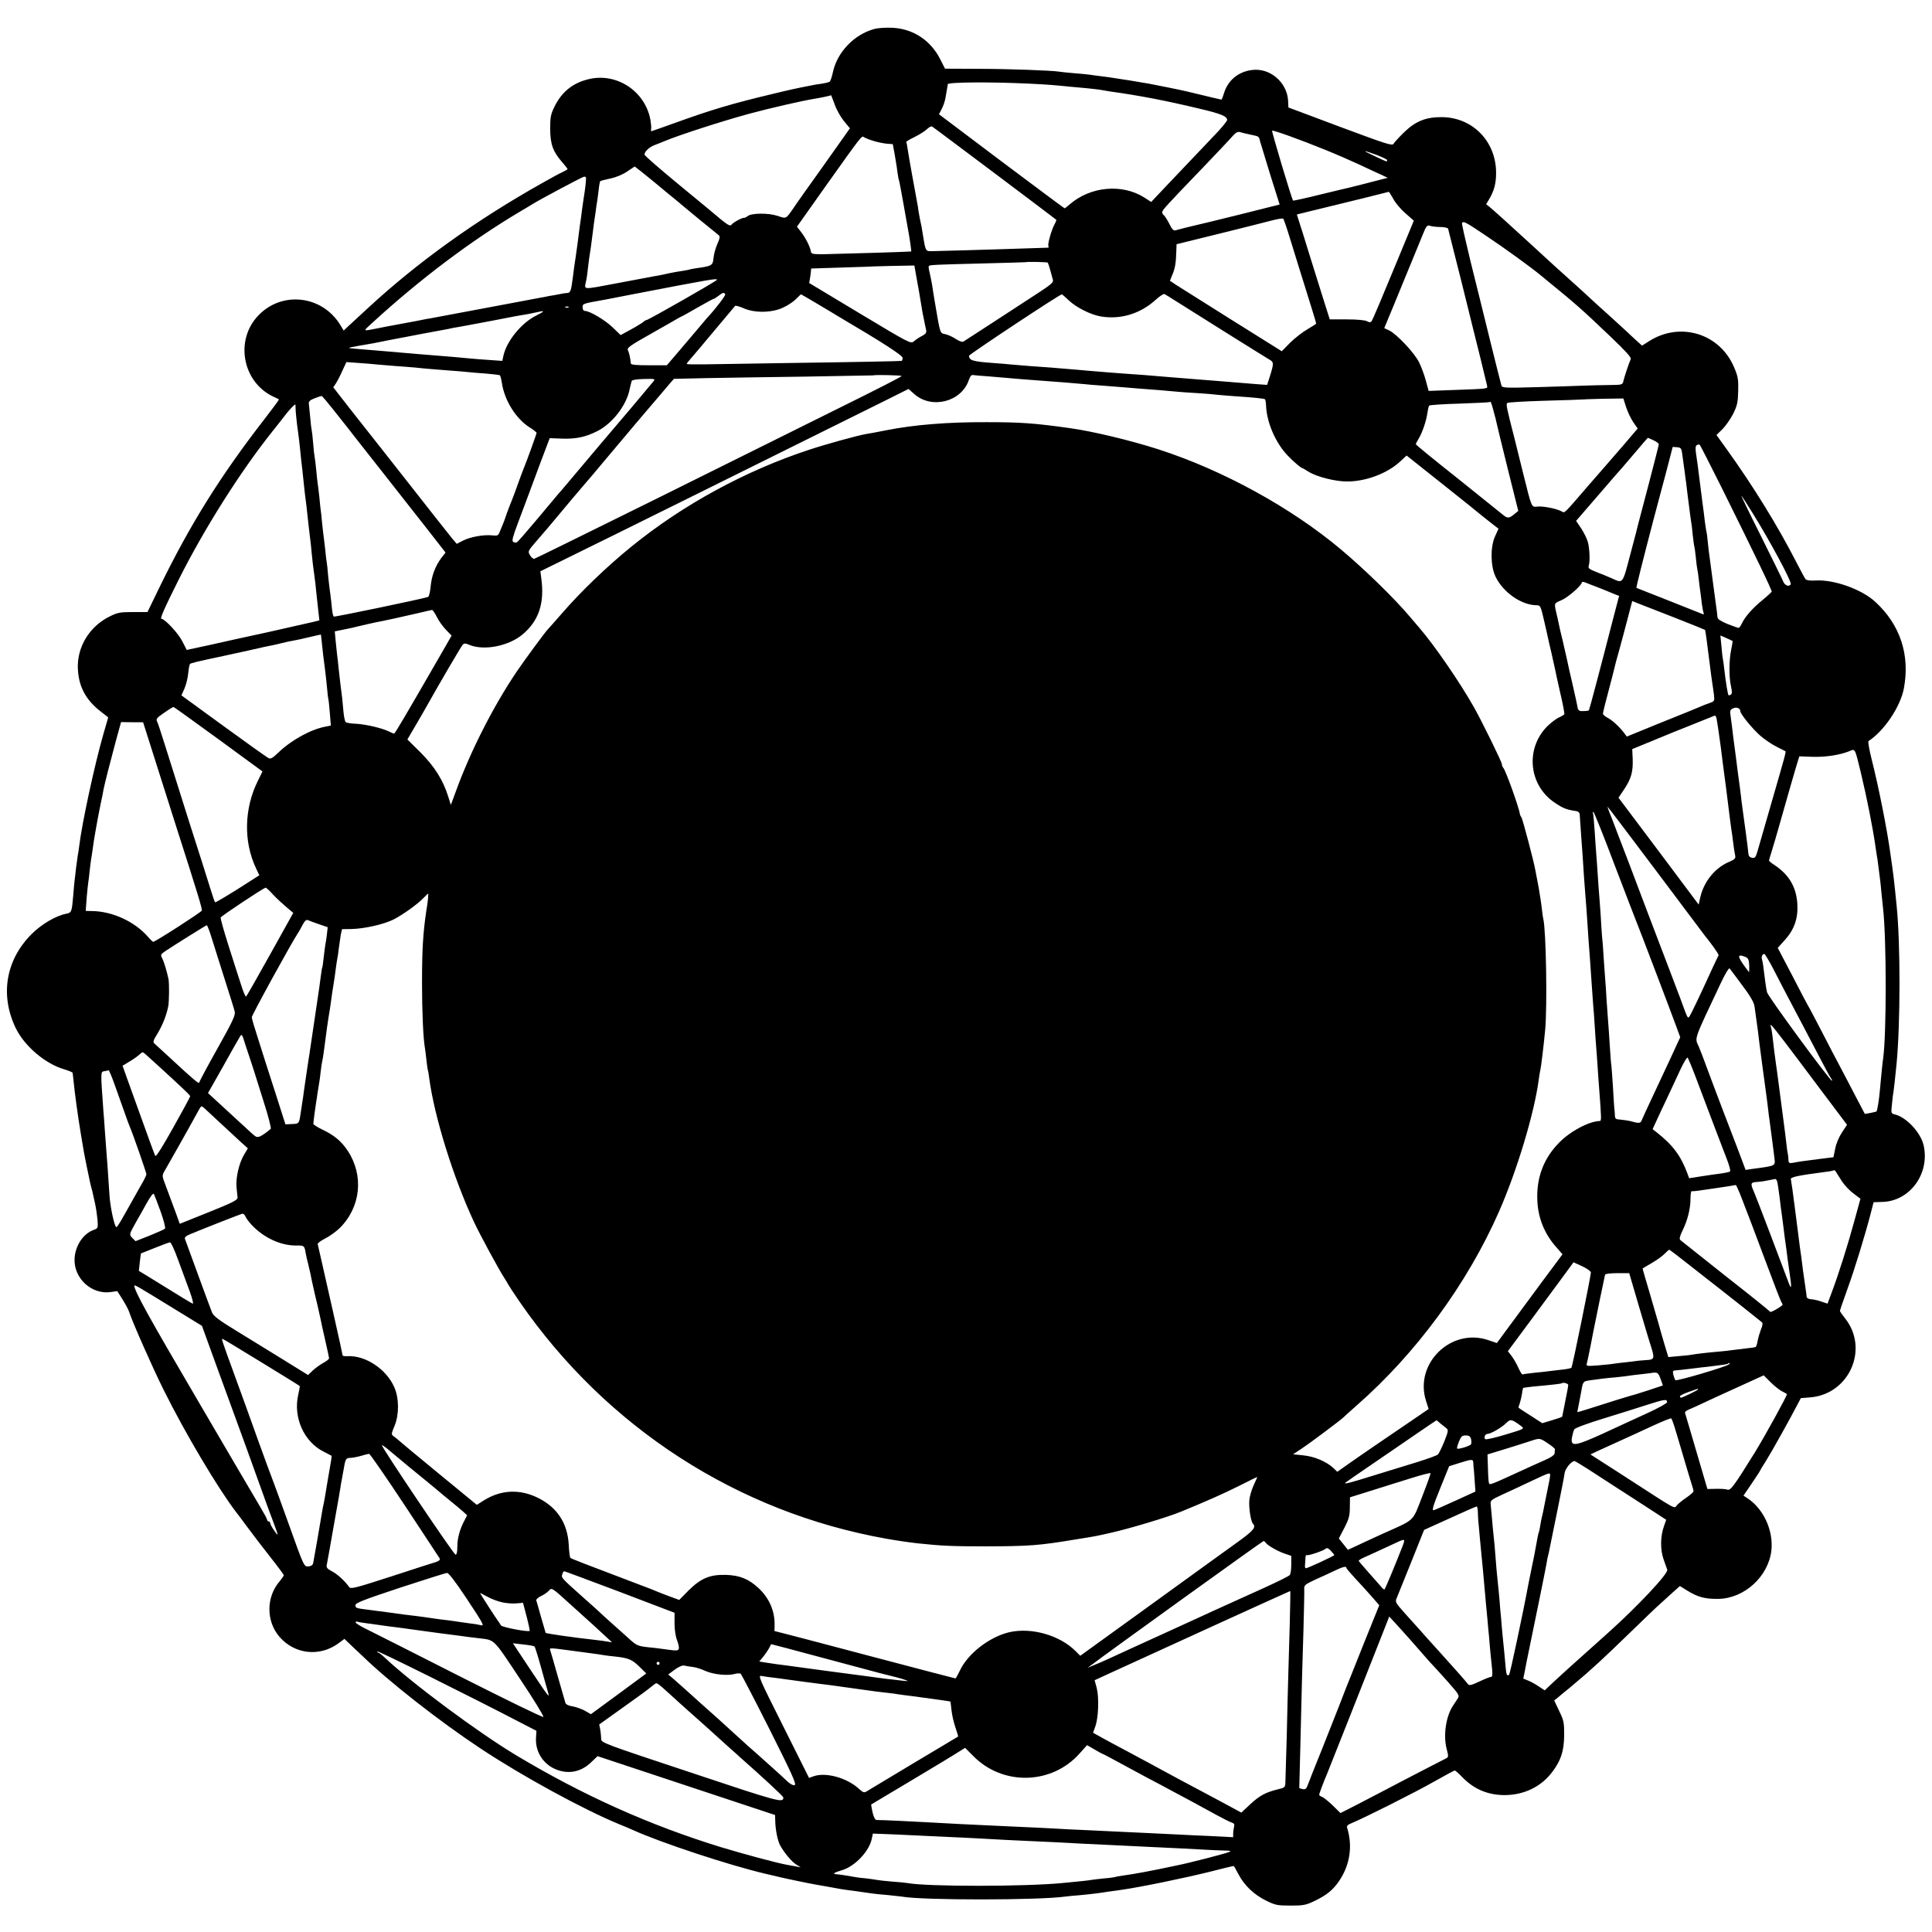 <?xml version="1.0" standalone="no"?>
<!DOCTYPE svg PUBLIC "-//W3C//DTD SVG 20010904//EN"
 "http://www.w3.org/TR/2001/REC-SVG-20010904/DTD/svg10.dtd">
<svg version="1.0" xmlns="http://www.w3.org/2000/svg"
 width="1280pt" height="1280pt" viewBox="0 0 1280 1280"
 preserveAspectRatio="xMidYMid meet">
<g transform="translate(0,1280) scale(0.1,-0.1)"
fill="#000000" stroke="none">
<path d="M5789 12607 c-131 -37 -241 -152 -270 -282 -7 -33 -17 -63 -22 -66
-5 -4 -30 -10 -56 -14 -25 -3 -53 -8 -61 -10 -109 -21 -153 -31 -260 -57 -265
-63 -406 -105 -636 -188 -92 -33 -168 -60 -170 -60 -1 0 -1 8 0 17 2 9 -1 36
-5 60 -36 192 -228 316 -415 267 -103 -26 -175 -86 -222 -184 -23 -47 -27 -67
-27 -145 1 -101 18 -149 80 -220 19 -22 35 -42 35 -45 0 -3 -14 -11 -31 -19
-17 -7 -79 -41 -137 -74 -435 -244 -824 -523 -1151 -825 -52 -48 -110 -102
-129 -119 l-35 -33 -20 33 c-120 202 -393 233 -550 62 -150 -162 -100 -432 98
-530 22 -10 42 -20 43 -21 2 -2 -41 -60 -96 -131 -291 -375 -490 -694 -690
-1103 l-85 -175 -96 0 c-85 0 -102 -3 -154 -29 -135 -66 -219 -205 -211 -350
6 -114 51 -200 145 -275 l56 -44 -33 -114 c-57 -199 -141 -586 -159 -737 -3
-23 -7 -52 -10 -65 -2 -13 -7 -49 -11 -80 -3 -31 -8 -69 -10 -86 -2 -16 -6
-61 -9 -100 -9 -107 -11 -112 -47 -119 -70 -14 -163 -69 -229 -135 -170 -170
-210 -402 -106 -620 58 -121 196 -239 324 -276 29 -9 54 -19 54 -23 1 -4 3
-23 5 -42 10 -100 30 -245 50 -365 21 -128 22 -132 39 -215 25 -121 26 -124
31 -142 3 -9 7 -25 9 -35 2 -10 9 -40 15 -68 6 -27 13 -75 16 -106 4 -55 3
-57 -24 -67 -70 -24 -124 -105 -128 -191 -6 -131 114 -240 241 -221 l42 6 35
-55 c19 -31 39 -68 43 -81 21 -66 156 -372 231 -522 139 -280 355 -644 476
-803 5 -5 38 -50 75 -100 36 -49 106 -140 154 -201 49 -62 89 -116 89 -120 0
-5 -12 -22 -26 -39 -92 -105 -92 -267 -1 -371 100 -114 264 -132 387 -43 l42
31 51 -49 c28 -26 58 -55 67 -63 177 -172 510 -433 785 -615 276 -183 678
-402 915 -500 36 -14 79 -33 97 -41 181 -82 637 -233 878 -289 39 -9 77 -18
85 -20 40 -10 209 -45 240 -50 19 -3 58 -10 85 -15 74 -14 101 -19 190 -30 44
-6 91 -13 105 -15 14 -2 59 -7 100 -10 41 -4 83 -9 92 -10 131 -26 921 -25
1088 0 14 2 57 6 95 9 67 6 139 15 179 22 11 2 56 8 100 14 120 17 408 76 585
120 85 22 156 39 156 37 1 -1 15 -26 31 -56 39 -74 103 -134 182 -173 61 -30
74 -33 162 -33 86 0 101 3 160 31 77 37 120 71 160 129 74 107 93 234 55 356
-4 11 4 20 27 29 77 31 432 209 550 277 71 40 132 73 136 73 4 0 25 -18 47
-41 78 -82 171 -122 285 -122 127 1 240 55 313 152 59 77 79 140 80 246 0 82
-2 96 -33 159 l-33 70 25 20 c13 12 47 39 74 61 44 37 122 103 134 115 3 3 30
27 60 54 30 27 125 117 210 200 85 83 175 169 200 191 25 23 64 58 87 79 l43
38 48 -30 c72 -44 117 -56 207 -55 172 3 331 148 351 321 14 132 -52 276 -159
346 l-26 17 55 81 c30 44 54 81 54 83 0 2 18 32 40 66 41 66 158 276 204 365
l27 51 62 5 c260 21 392 323 230 525 -18 23 -33 44 -33 48 0 4 22 68 49 143
49 134 120 367 156 507 l18 70 60 2 c181 6 313 187 272 373 -18 84 -113 187
-189 206 -28 7 -28 7 -21 71 3 35 8 72 10 81 3 17 11 92 20 182 26 268 26 802
1 1045 -2 17 -6 62 -10 100 -7 69 -14 127 -21 175 -2 14 -7 45 -10 70 -22 162
-78 445 -125 630 -16 63 -25 117 -21 120 105 68 213 230 235 351 41 221 -25
420 -189 571 -90 84 -276 150 -398 142 -35 -2 -58 1 -65 9 -5 6 -31 55 -58
107 -124 243 -290 512 -470 762 l-62 86 40 39 c21 21 53 67 71 102 27 55 31
76 33 150 2 76 -1 96 -27 157 -94 224 -356 305 -563 174 l-47 -30 -41 37 c-23
21 -51 47 -62 58 -12 11 -69 63 -126 115 -58 52 -112 101 -121 110 -8 8 -50
46 -92 84 -111 99 -151 136 -287 261 -141 130 -258 235 -280 253 l-24 19 21
35 c32 54 45 103 45 171 1 208 -153 368 -357 371 -107 1 -175 -26 -251 -99
-34 -33 -66 -68 -71 -77 -8 -16 -44 -4 -353 111 l-344 129 -2 45 c-7 123 -122
220 -241 203 -91 -12 -158 -69 -184 -154 -7 -23 -14 -42 -17 -42 -3 0 -70 16
-232 55 -22 6 -221 46 -250 51 -14 2 -41 7 -60 10 -19 3 -48 8 -65 11 -16 2
-55 8 -85 13 -30 5 -77 12 -105 15 -27 3 -61 8 -75 10 -14 2 -61 7 -104 10
-44 4 -88 8 -97 10 -42 8 -341 19 -541 19 l-217 1 -31 61 c-63 126 -179 203
-317 210 -46 2 -97 -1 -124 -9z m1026 -361 c126 -6 174 -10 280 -21 28 -2 77
-7 110 -10 33 -3 71 -8 85 -10 14 -3 43 -7 65 -11 194 -27 367 -60 600 -116
136 -32 175 -49 175 -73 0 -8 -42 -59 -94 -112 -131 -138 -193 -203 -308 -324
l-101 -107 -45 29 c-148 94 -359 74 -496 -46 -16 -14 -31 -25 -33 -25 -2 0
-190 140 -418 311 l-414 312 19 37 c11 21 22 55 25 77 4 21 8 47 10 58 2 11 4
23 4 27 2 14 283 16 536 4z m-1285 -138 c12 -35 40 -84 62 -111 l39 -47 -172
-243 c-95 -133 -187 -262 -203 -287 -50 -72 -46 -70 -105 -50 -61 20 -173 19
-198 -2 -9 -7 -19 -12 -22 -11 -10 3 -70 -28 -82 -43 -10 -12 -17 -10 -48 13
-20 15 -41 32 -47 38 -6 5 -117 98 -248 205 -130 107 -236 199 -236 206 0 20
33 51 70 64 19 7 49 19 65 26 97 40 368 128 550 178 143 39 362 89 443 102 33
5 105 20 108 23 1 1 11 -27 24 -61z m1060 -456 c223 -168 407 -306 408 -308 2
-1 -3 -15 -12 -31 -20 -37 -47 -133 -40 -144 3 -5 2 -9 -3 -10 -14 -1 -583
-19 -768 -23 -43 -1 -43 0 -60 104 -6 42 -12 74 -21 113 -3 16 -7 38 -9 50 -1
12 -5 38 -9 57 -3 19 -18 98 -32 175 -14 77 -28 158 -31 180 -3 22 -7 42 -9
44 -2 3 22 17 53 32 32 16 69 39 83 52 14 14 30 22 35 19 6 -3 192 -143 415
-310z m2191 155 c74 -30 175 -74 224 -97 50 -23 112 -53 140 -65 l49 -23 -39
-10 c-72 -19 -210 -54 -220 -56 -5 -1 -90 -21 -188 -45 -97 -24 -179 -42 -180
-40 -9 10 -143 459 -139 463 5 6 186 -59 353 -127z m-496 101 c60 -13 55 -9
65 -50 5 -18 36 -118 68 -223 l60 -190 -271 -68 c-150 -37 -281 -69 -292 -71
-20 -4 -95 -23 -127 -32 -13 -4 -24 8 -42 45 -14 27 -30 52 -36 56 -5 3 -10
12 -10 19 0 14 20 36 270 296 91 95 179 188 195 207 22 25 35 32 50 28 11 -4
43 -11 70 -17z m-2500 -41 c28 -9 68 -17 90 -19 l40 -3 12 -65 c6 -36 15 -87
18 -115 4 -27 8 -53 10 -56 2 -3 15 -70 29 -150 14 -79 28 -155 30 -169 12
-60 25 -154 23 -156 -2 -2 -430 -15 -572 -18 -82 -1 -90 1 -93 19 -6 33 -34
88 -64 127 l-28 36 201 284 c231 324 228 321 243 309 6 -4 34 -16 61 -24z
m3334 -93 c39 -15 71 -30 71 -35 0 -13 1 -13 -81 26 -89 41 -85 44 10 9z
m-4768 -194 c36 -30 85 -71 109 -90 24 -19 48 -40 54 -45 13 -12 224 -185 245
-201 13 -10 12 -18 -7 -62 -12 -27 -23 -69 -25 -93 -4 -47 -12 -52 -107 -65
-25 -3 -47 -8 -50 -9 -3 -2 -26 -6 -50 -10 -25 -3 -65 -11 -90 -16 -25 -6 -67
-15 -95 -19 -59 -11 -64 -12 -266 -50 -206 -39 -199 -40 -188 9 5 21 11 60 13
85 3 26 8 61 10 79 8 48 16 106 22 157 3 25 7 56 9 70 2 14 7 48 11 75 3 28 8
58 10 69 2 10 6 44 10 75 3 31 8 58 11 61 2 2 32 10 65 17 37 7 82 26 112 46
l51 34 40 -31 c22 -17 69 -56 106 -86z m-469 45 c2 -3 -1 -44 -8 -93 -8 -48
-15 -103 -18 -122 -2 -19 -9 -72 -16 -117 -6 -46 -12 -95 -14 -110 -6 -46 -18
-126 -22 -153 -2 -14 -6 -45 -9 -70 -11 -86 -16 -100 -36 -101 -10 -1 -22 -2
-26 -3 -5 -1 -30 -6 -58 -11 -27 -4 -54 -9 -60 -11 -5 -1 -73 -13 -150 -28
-77 -14 -151 -28 -165 -31 -14 -3 -50 -9 -80 -15 -30 -6 -66 -12 -80 -15 -14
-3 -50 -9 -80 -15 -30 -6 -66 -12 -80 -15 -14 -3 -50 -9 -80 -15 -30 -6 -65
-12 -78 -14 -12 -3 -85 -17 -162 -31 -77 -14 -150 -28 -162 -31 -99 -19 -97
-23 -26 42 310 284 650 540 968 729 36 21 76 45 90 54 54 33 331 181 341 181
3 0 8 -2 11 -5z m5348 -141 c13 -26 49 -69 80 -96 l57 -50 -135 -326 c-74
-180 -139 -333 -144 -339 -8 -10 -15 -10 -32 -1 -12 7 -66 12 -134 12 l-112 0
-49 155 c-27 86 -68 217 -91 291 -22 74 -50 161 -60 192 l-18 57 81 20 c325
79 466 114 492 121 17 4 32 8 35 9 3 1 16 -20 30 -45z m-685 -259 c20 -66 50
-160 65 -210 72 -230 110 -353 110 -358 0 -3 -26 -20 -57 -38 -32 -18 -83 -58
-115 -89 l-56 -57 -334 209 c-183 115 -350 220 -370 233 l-37 25 15 37 c19 44
25 80 27 151 l2 54 280 69 c154 38 312 78 350 88 39 10 73 16 77 12 3 -3 23
-60 43 -126z m1302 12 c120 -80 294 -206 358 -259 246 -201 264 -217 468 -411
98 -94 136 -135 131 -146 -15 -35 -42 -118 -48 -143 -6 -28 -6 -28 -99 -29
-50 -1 -126 -2 -167 -4 -41 -2 -179 -6 -307 -10 -218 -6 -231 -5 -236 12 -7
22 -136 544 -142 570 -2 10 -31 126 -64 258 -32 132 -57 243 -55 247 9 15 23
8 161 -85z m-305 59 c26 0 49 -5 52 -11 2 -7 43 -169 91 -361 47 -192 104
-419 125 -504 21 -85 40 -164 42 -174 3 -23 18 -21 -227 -30 l-160 -6 -18 67
c-10 37 -30 92 -45 122 -30 62 -148 188 -199 212 l-32 15 66 159 c36 88 71
174 78 190 7 17 23 55 35 85 12 30 28 69 35 85 7 17 25 61 40 98 24 60 30 67
49 61 11 -4 42 -8 68 -8z m-2600 -236 c4 -5 25 -79 34 -115 4 -16 -15 -32 -98
-86 -57 -37 -188 -123 -293 -191 -104 -68 -195 -127 -202 -131 -7 -5 -29 3
-50 17 -21 14 -52 28 -70 32 -36 7 -33 -1 -68 204 -8 47 -17 103 -20 125 -4
22 -11 57 -16 79 -6 21 -8 41 -5 44 8 7 43 9 371 17 148 4 271 7 272 8 4 4
142 1 145 -3z m-873 -82 c12 -63 28 -157 37 -213 2 -16 9 -52 15 -80 5 -27 12
-60 15 -72 3 -17 -3 -26 -28 -39 -18 -9 -42 -25 -53 -35 -21 -18 -25 -16 -358
184 l-336 202 6 35 c3 19 6 41 6 48 0 6 1 12 1 13 1 0 84 3 186 6 102 3 186 6
187 6 1 1 71 3 156 5 l155 3 11 -63z m-1319 -32 c0 -7 -454 -266 -466 -266 -4
0 -15 -6 -23 -14 -9 -7 -46 -30 -83 -50 l-66 -36 -52 50 c-50 49 -153 110
-185 110 -9 0 -15 9 -15 24 0 25 -1 24 150 51 8 2 87 17 175 34 529 102 565
108 565 97z m55 -95 c4 -8 -64 -97 -120 -157 -5 -6 -28 -32 -50 -59 -22 -26
-80 -95 -128 -151 l-89 -104 -119 0 c-88 0 -119 3 -120 13 -2 31 -11 72 -19
87 -8 15 15 31 148 106 86 49 166 94 177 101 11 7 29 16 40 21 11 6 60 33 108
61 49 28 92 51 95 51 4 0 18 9 32 20 28 22 36 24 45 11z m2970 -36 c94 -60
605 -380 633 -396 32 -18 32 -25 7 -107 l-20 -62 -70 5 c-38 3 -99 8 -135 11
-36 3 -85 7 -110 9 -25 2 -76 6 -115 9 -139 11 -221 18 -260 21 -51 5 -208 17
-260 20 -39 3 -149 11 -250 20 -27 3 -79 7 -115 10 -36 3 -90 7 -120 10 -30 2
-93 7 -140 10 -47 4 -101 8 -120 10 -19 2 -73 7 -120 10 -136 10 -159 17 -160
48 0 9 601 407 615 407 2 0 23 -18 47 -41 49 -46 142 -93 208 -105 132 -23
263 16 366 109 27 25 54 42 59 39 6 -3 33 -20 60 -37z m-2353 -32 c62 -37 121
-72 130 -78 302 -178 428 -260 428 -276 0 -11 -3 -19 -7 -20 -15 -2 -306 -8
-748 -14 -247 -4 -501 -8 -562 -9 -62 -1 -113 0 -113 3 0 4 10 17 23 31 12 14
83 97 156 185 74 88 137 163 141 168 3 4 29 -3 56 -15 74 -33 190 -31 264 5
31 14 69 40 85 57 16 16 30 30 32 30 1 0 53 -30 115 -67z m-1655 -19 c-3 -3
-12 -4 -19 -1 -8 3 -5 6 6 6 11 1 17 -2 13 -5z m-215 -55 c-97 -48 -196 -169
-217 -267 l-7 -33 -86 6 c-48 3 -105 8 -127 10 -22 2 -76 7 -120 11 -90 7
-141 11 -235 19 -184 16 -276 24 -365 31 -44 3 -81 7 -83 9 -2 2 30 8 70 15
40 7 82 14 93 16 42 9 181 36 205 40 14 3 70 13 125 24 55 10 116 22 135 25
19 3 42 8 50 10 8 2 31 6 50 9 19 3 46 8 60 11 14 3 50 9 80 15 30 6 66 12 80
15 98 19 138 27 155 30 75 12 104 18 135 25 63 15 64 10 2 -21z m-1052 -324
c19 -2 73 -6 120 -10 47 -3 105 -8 130 -10 61 -7 128 -12 230 -20 47 -3 101
-8 120 -10 19 -2 73 -7 120 -10 47 -4 88 -9 91 -11 4 -2 10 -25 14 -51 17
-115 93 -237 183 -294 26 -16 47 -33 47 -37 0 -7 -71 -203 -86 -237 -5 -11
-22 -58 -39 -105 -17 -47 -34 -94 -39 -105 -5 -11 -19 -47 -31 -80 -11 -33
-24 -69 -29 -80 -5 -11 -14 -33 -20 -48 -10 -26 -15 -28 -50 -24 -56 6 -146
-10 -194 -35 l-41 -21 -29 34 c-15 19 -72 90 -126 159 -54 69 -177 226 -275
350 -98 124 -225 285 -283 359 l-105 135 17 25 c9 14 29 52 43 84 l27 58 85
-6 c47 -3 101 -8 120 -10z m3474 -76 c3 -3 -179 -96 -404 -207 -225 -112 -770
-382 -1212 -602 -443 -219 -810 -400 -818 -402 -7 -2 -20 9 -29 24 -15 26 -14
27 49 100 36 41 74 86 85 99 70 85 231 275 235 279 3 3 53 61 110 130 58 69
158 188 223 265 66 77 138 163 162 190 23 28 53 62 66 78 l24 27 220 5 c121 2
418 7 660 10 242 4 441 8 442 8 4 5 182 1 187 -4z m581 -3 c50 -4 108 -9 130
-11 22 -2 76 -7 120 -10 204 -15 331 -25 380 -30 22 -3 76 -7 120 -10 44 -3
107 -8 140 -11 71 -6 118 -10 240 -19 50 -4 106 -9 125 -11 19 -2 78 -6 130
-9 52 -3 106 -8 120 -10 14 -2 68 -6 120 -10 123 -8 192 -15 200 -20 4 -2 7
-21 8 -42 4 -112 64 -250 145 -333 33 -35 86 -80 92 -80 3 0 24 -12 46 -26 52
-33 176 -64 253 -64 126 0 266 53 352 132 l43 40 243 -193 c134 -106 248 -198
254 -204 7 -5 34 -27 62 -49 l50 -39 -24 -53 c-31 -71 -29 -196 5 -266 51
-104 172 -188 273 -188 23 0 26 -6 48 -102 13 -57 25 -108 26 -115 1 -6 11
-51 23 -100 11 -48 22 -99 25 -113 2 -14 18 -83 34 -155 17 -71 28 -133 26
-137 -3 -4 -20 -15 -39 -23 -18 -9 -52 -35 -75 -58 -146 -148 -122 -391 52
-506 53 -36 78 -46 143 -55 11 -2 21 -11 21 -22 4 -60 16 -235 19 -269 1 -22
6 -85 9 -140 4 -55 9 -120 11 -145 2 -25 7 -85 10 -135 3 -49 8 -117 10 -150
6 -78 13 -169 20 -280 3 -49 8 -113 10 -140 3 -28 7 -89 10 -135 3 -47 7 -112
10 -145 3 -33 7 -95 10 -139 3 -43 7 -106 10 -140 15 -201 16 -213 3 -213 -70
-2 -194 -67 -268 -143 -101 -102 -150 -228 -145 -376 3 -119 46 -227 125 -316
l42 -48 -128 -172 c-70 -95 -168 -228 -217 -294 l-90 -122 -56 19 c-247 85
-493 -155 -413 -403 l17 -53 -117 -80 c-65 -44 -171 -116 -235 -160 -65 -44
-148 -102 -185 -128 l-68 -48 -27 26 c-46 42 -125 76 -199 83 l-67 7 59 39
c53 35 261 191 274 205 3 3 43 40 90 81 393 345 730 804 940 1280 120 272 236
657 265 880 3 25 8 52 10 60 5 19 22 160 32 265 15 157 6 663 -12 735 -2 8 -7
40 -10 70 -3 30 -13 93 -21 140 -9 47 -18 96 -21 110 -9 57 -86 346 -93 355
-5 6 -9 15 -10 20 -5 42 -95 293 -111 309 -5 6 -9 16 -9 24 0 14 -134 287
-185 377 -93 165 -264 413 -361 525 -12 14 -41 48 -64 75 -103 122 -297 311
-455 444 -332 279 -785 527 -1210 664 -187 60 -437 120 -590 141 -230 32 -318
39 -550 39 -255 1 -478 -17 -660 -53 -81 -16 -108 -21 -140 -26 -56 -10 -260
-66 -375 -104 -420 -138 -834 -363 -1175 -640 -162 -131 -338 -300 -463 -445
-48 -55 -90 -102 -93 -105 -13 -12 -160 -211 -208 -283 -155 -230 -308 -532
-403 -796 l-31 -84 -17 54 c-34 110 -90 199 -182 292 l-89 88 54 92 c30 51 65
112 79 137 77 138 223 387 233 398 10 11 18 11 46 -1 96 -39 257 -8 349 68
110 91 149 209 126 375 l-6 45 197 97 c159 77 1377 681 2100 1040 l142 71 41
-36 c117 -100 312 -47 359 96 9 25 17 35 29 32 9 -1 58 -6 107 -9z m-2226 -33
c-37 -44 -126 -150 -145 -173 -50 -58 -381 -449 -423 -500 -25 -30 -55 -65
-66 -77 -11 -13 -74 -88 -140 -167 -66 -79 -125 -147 -131 -149 -6 -3 -17 -2
-24 3 -10 6 -3 33 30 121 24 63 54 143 67 179 13 36 51 137 84 226 l61 161 82
-3 c92 -3 155 10 234 50 97 49 189 166 212 270 6 28 13 56 15 62 2 7 34 12 81
13 74 2 77 1 63 -16z m-2124 -183 c37 -47 80 -101 96 -121 15 -20 107 -137
204 -260 97 -123 237 -302 312 -397 l135 -173 -27 -34 c-41 -55 -65 -118 -72
-191 -3 -36 -11 -67 -17 -69 -52 -16 -620 -134 -624 -130 -7 7 -10 21 -17 95
-3 30 -8 66 -10 80 -2 14 -7 56 -11 95 -3 38 -7 77 -9 87 -2 9 -7 48 -10 85
-4 37 -9 75 -10 83 -2 8 -6 51 -11 95 -4 44 -8 82 -9 85 -1 3 -5 41 -9 85 -5
44 -10 88 -12 97 -1 9 -6 48 -9 85 -4 37 -8 75 -10 83 -2 8 -7 49 -10 90 -3
41 -8 82 -10 90 -2 8 -7 48 -10 87 -4 40 -8 81 -9 90 -2 13 9 23 38 34 23 9
44 16 47 15 4 0 37 -39 74 -86z m8568 14 c10 -31 31 -76 47 -100 l30 -43 -92
-108 c-51 -59 -107 -124 -124 -143 -17 -19 -66 -75 -109 -125 -169 -196 -157
-185 -179 -173 -33 18 -118 35 -158 32 -43 -4 -38 -16 -97 221 -36 147 -50
203 -57 230 -53 206 -57 226 -48 235 5 5 117 11 249 15 132 4 241 7 242 8 1 1
64 3 140 5 l138 2 18 -56z m-877 -30 c9 -32 18 -68 20 -79 2 -11 35 -146 73
-300 l70 -280 -27 -22 c-33 -28 -46 -28 -74 -4 -13 11 -148 119 -300 241 -153
121 -278 223 -278 227 0 3 9 20 19 37 24 39 51 118 58 171 3 22 8 44 12 48 4
4 95 10 202 13 107 4 196 8 198 10 7 7 11 -1 27 -62z m-7938 29 c-1 -17 8
-106 17 -168 3 -16 7 -57 11 -90 9 -91 11 -107 18 -166 3 -30 8 -76 11 -104 3
-27 7 -66 10 -85 3 -19 7 -57 10 -85 7 -68 15 -133 20 -175 3 -19 7 -62 10
-95 5 -54 9 -85 20 -165 2 -14 7 -54 10 -90 4 -36 10 -93 14 -128 l7 -62 -35
-9 c-20 -5 -153 -35 -296 -67 -143 -31 -325 -71 -404 -89 l-144 -31 -29 57
c-26 52 -116 149 -138 149 -12 0 16 64 114 260 169 337 408 715 620 981 34 42
72 91 86 109 23 31 60 70 66 70 2 0 2 -8 2 -17z m8997 -220 c19 -9 35 -21 35
-26 0 -6 -30 -123 -66 -261 -36 -138 -68 -257 -70 -266 -1 -8 -25 -98 -52
-200 -54 -205 -47 -196 -127 -160 -22 10 -66 28 -98 40 -48 19 -57 26 -51 42
9 30 6 112 -6 157 -6 22 -26 62 -44 90 l-34 50 115 133 c63 73 131 152 151
175 21 22 75 86 122 141 47 56 86 101 87 101 1 1 18 -7 38 -16z m451 -313
c226 -456 335 -682 332 -690 -2 -4 -30 -30 -64 -58 -65 -53 -115 -111 -135
-155 -7 -15 -16 -27 -20 -27 -5 0 -38 12 -74 26 -41 17 -65 32 -66 43 -2 22
-5 49 -12 96 -3 22 -13 96 -22 165 -9 69 -18 136 -20 150 -2 14 -7 52 -10 85
-3 33 -7 67 -10 75 -2 8 -6 38 -10 65 -3 28 -10 85 -16 127 -13 99 -15 121
-24 188 -3 30 -11 84 -16 119 -8 50 -7 66 3 72 7 5 16 5 20 1 4 -4 68 -131
144 -282z m-262 230 c3 -19 8 -55 11 -80 4 -25 8 -58 10 -75 3 -16 9 -66 14
-110 20 -157 23 -180 26 -197 2 -9 7 -48 10 -85 4 -37 9 -70 10 -73 2 -3 6
-34 10 -70 3 -36 8 -72 10 -80 2 -8 7 -40 10 -70 3 -30 8 -66 10 -80 2 -14 7
-50 10 -80 4 -30 10 -59 13 -64 3 -5 -1 -7 -9 -4 -8 3 -108 43 -224 89 -115
45 -211 83 -213 84 -3 3 41 177 111 445 24 91 63 238 87 327 l42 162 29 -2
c24 -2 29 -7 33 -37z m468 -400 c118 -190 261 -457 252 -471 -11 -19 -40 -8
-50 19 -6 15 -73 151 -148 302 -76 151 -134 271 -128 265 5 -5 38 -57 74 -115z
m-1032 -489 c30 -12 64 -25 75 -30 11 -5 32 -13 46 -19 l26 -10 -43 -164 c-71
-277 -154 -591 -157 -594 -4 -4 -31 -6 -52 -5 -12 0 -21 9 -22 19 -1 9 -16 78
-33 152 -17 74 -34 146 -36 160 -3 14 -16 71 -29 128 -14 56 -27 113 -29 125
-2 12 -9 42 -15 67 -15 64 -15 63 33 83 42 17 136 99 136 118 0 5 10 5 23 0
12 -5 47 -19 77 -30z m525 -207 c104 -41 190 -76 191 -77 3 -3 13 -79 29 -207
10 -80 16 -126 20 -150 2 -14 7 -45 10 -70 5 -46 5 -46 -32 -59 -21 -7 -51
-19 -68 -27 -16 -7 -131 -54 -254 -103 l-223 -91 -21 28 c-32 41 -77 82 -109
98 -15 8 -28 20 -28 26 0 7 16 73 36 147 20 75 38 145 40 155 2 10 14 58 28
105 13 47 39 143 57 213 l33 126 50 -20 c28 -11 136 -53 241 -94z m-8211 9
c13 -27 41 -65 61 -86 l37 -38 -44 -77 c-278 -482 -331 -572 -337 -572 -5 0
-21 7 -37 15 -46 22 -153 47 -217 50 -32 1 -62 6 -67 11 -5 5 -12 38 -15 74
-5 62 -9 100 -20 180 -2 19 -7 63 -11 97 -3 35 -8 75 -10 90 -2 16 -6 58 -10
94 l-6 66 64 13 c34 7 68 14 73 16 6 1 40 9 76 18 37 8 80 18 95 20 32 6 123
26 249 55 44 11 83 19 87 20 4 1 19 -20 32 -46z m-760 -187 c3 -37 11 -98 16
-135 5 -36 12 -100 16 -141 3 -41 8 -77 9 -80 2 -3 6 -44 10 -91 l7 -86 -35
-7 c-98 -18 -228 -90 -314 -173 -35 -34 -50 -43 -63 -36 -10 4 -144 100 -298
212 l-280 204 20 45 c11 25 22 70 25 101 3 31 8 59 12 62 5 6 46 16 226 54 11
2 83 18 160 35 77 18 151 34 165 36 14 3 41 9 60 14 19 5 51 12 70 15 19 3 69
14 110 24 41 10 76 17 76 17 1 -1 4 -32 8 -70z m9344 28 c2 -2 -2 -29 -9 -61
-14 -69 -15 -181 0 -243 7 -33 7 -46 -2 -52 -6 -4 -13 -6 -15 -4 -5 5 -18 83
-28 171 -3 28 -7 57 -9 65 -2 8 -7 48 -10 88 l-7 72 39 -17 c21 -10 40 -18 41
-19z m-10030 -652 l291 -213 -28 -57 c-94 -185 -99 -407 -15 -584 l22 -47
-144 -92 c-80 -50 -147 -90 -149 -87 -3 2 -18 47 -34 99 -16 52 -79 252 -141
444 -61 193 -131 415 -156 495 -25 80 -49 153 -54 162 -8 14 1 24 48 56 31 22
59 39 62 38 3 0 137 -97 298 -214z m10082 186 c0 -18 80 -116 132 -162 29 -25
77 -58 108 -73 30 -16 57 -29 59 -30 5 -3 -3 -32 -93 -343 -42 -146 -83 -288
-91 -316 -13 -45 -18 -51 -37 -47 -17 3 -24 12 -25 33 -2 25 -25 201 -40 305
-3 22 -7 51 -8 65 -4 34 -14 112 -20 152 -2 18 -9 71 -15 118 -6 47 -13 101
-16 121 -2 20 -7 54 -9 75 -3 22 -7 55 -10 75 -5 30 -2 37 17 46 23 11 48 1
48 -19z m-157 -50 c3 -13 15 -95 27 -183 11 -88 22 -176 25 -195 3 -19 7 -53
10 -75 18 -151 37 -294 41 -315 2 -14 6 -45 9 -70 3 -25 8 -55 11 -68 4 -19
-3 -26 -40 -42 -93 -39 -167 -130 -191 -234 l-11 -49 -265 354 -266 354 37 55
c47 70 60 117 57 200 l-3 67 270 111 c149 60 274 110 277 111 4 1 9 -9 12 -21z
m-10390 -133 c19 -60 61 -191 92 -290 31 -99 76 -241 100 -315 138 -430 166
-523 162 -533 -4 -11 -309 -207 -322 -207 -3 0 -20 16 -37 36 -87 99 -234 166
-366 168 l-44 1 6 85 c4 47 9 94 11 105 2 11 6 45 9 75 3 30 8 66 10 80 3 14
7 43 10 65 7 58 34 208 52 295 9 41 18 86 20 100 8 40 42 174 80 315 l36 131
73 -1 73 0 35 -110z m11347 -230 c39 -163 77 -356 95 -480 3 -23 7 -50 9 -61
4 -18 7 -43 21 -154 2 -14 7 -56 10 -95 4 -38 9 -86 11 -105 23 -208 23 -833
0 -995 -4 -24 -13 -116 -21 -205 -5 -64 -18 -141 -23 -144 -4 -2 -23 -6 -42
-10 l-35 -6 -64 122 c-35 68 -81 155 -101 193 -21 39 -75 142 -120 230 -46 88
-86 165 -90 170 -4 6 -51 94 -104 198 l-98 187 46 51 c64 71 89 143 84 239 -7
113 -54 193 -150 258 -21 13 -38 27 -38 31 0 3 10 35 21 71 11 36 31 103 44
150 35 125 114 400 126 437 l10 32 87 -3 c86 -3 182 12 244 37 40 17 36 25 78
-148z m-1038 -1070 c48 -59 97 -128 94 -134 -2 -3 -20 -42 -41 -86 -82 -180
-140 -301 -151 -318 -10 -15 -13 -11 -29 30 -9 27 -52 140 -95 253 -43 113
-115 302 -160 420 -45 118 -99 262 -121 320 -22 58 -54 141 -71 185 -33 87
-40 106 -57 148 -6 15 -11 30 -11 33 0 2 143 -186 317 -418 175 -233 321 -427
325 -433z m-594 462 c74 -193 138 -361 143 -372 11 -24 231 -603 266 -699 l25
-68 -68 -147 c-37 -80 -92 -198 -122 -261 -30 -63 -58 -125 -63 -137 -9 -26
-19 -27 -68 -13 -18 5 -51 10 -72 12 -34 2 -39 5 -40 27 0 15 -2 37 -4 51 -1
14 -6 78 -9 143 -4 65 -9 125 -10 135 -2 9 -7 71 -11 137 -4 66 -9 138 -11
160 -2 22 -6 85 -10 140 -3 55 -7 116 -9 135 -1 19 -6 82 -10 140 -3 58 -8
123 -11 145 -2 22 -6 85 -9 140 -4 55 -8 116 -10 135 -2 19 -6 82 -10 140 -4
58 -8 121 -10 140 -2 19 -6 84 -10 145 -4 60 -9 113 -11 117 -3 5 -2 8 3 8 4
0 68 -159 141 -353z m-8888 -195 c25 -26 65 -63 89 -83 l44 -37 -152 -273
c-84 -151 -156 -277 -160 -281 -4 -5 -19 29 -33 75 -15 45 -52 162 -83 259
-31 97 -55 183 -53 189 3 10 282 195 298 198 3 1 26 -20 50 -47z m1025 -34
c-3 -24 -7 -54 -10 -68 -22 -149 -29 -254 -29 -485 0 -188 8 -365 19 -427 2
-9 6 -45 10 -79 4 -35 8 -66 10 -69 1 -3 6 -27 9 -55 34 -255 160 -659 296
-950 40 -86 160 -307 200 -370 11 -16 23 -37 27 -45 4 -8 38 -59 76 -115 575
-833 1444 -1394 2427 -1569 79 -14 149 -24 210 -31 159 -17 231 -20 450 -20
289 1 352 5 597 46 138 22 132 21 233 44 122 27 378 104 465 140 168 69 279
118 383 170 67 34 122 61 122 60 0 -1 -11 -27 -25 -57 -13 -29 -26 -73 -28
-98 -4 -50 10 -140 24 -155 22 -22 4 -45 -88 -112 -54 -39 -314 -226 -577
-417 l-479 -346 -29 29 c-105 107 -294 161 -442 127 -131 -31 -274 -142 -326
-253 -14 -29 -27 -53 -30 -53 -3 0 -243 63 -535 140 -291 77 -560 148 -597
157 l-67 17 1 41 c1 93 -36 178 -107 244 -65 60 -124 84 -215 87 -106 3 -166
-22 -248 -103 l-62 -63 -68 25 c-37 14 -76 29 -87 34 -11 5 -56 23 -100 39
-387 147 -461 175 -466 181 -4 3 -9 43 -11 87 -8 142 -76 247 -203 310 -121
60 -245 54 -357 -15 l-49 -31 -252 207 c-139 114 -258 213 -265 220 -7 7 -22
19 -32 26 -19 13 -19 15 5 73 30 74 29 183 -3 254 -53 120 -191 211 -309 205
-18 -1 -33 1 -33 5 0 4 -25 117 -55 251 -30 134 -67 296 -81 359 -14 63 -27
120 -29 127 -2 6 20 23 48 37 29 14 73 46 98 70 140 139 161 349 52 513 -42
63 -90 103 -169 140 -33 16 -59 33 -58 38 0 11 17 137 19 145 1 3 5 30 9 60 5
30 10 64 12 74 2 11 6 42 9 70 3 28 8 58 10 66 2 8 7 35 10 60 13 105 32 239
40 280 2 14 7 45 10 70 3 25 10 70 15 100 5 30 12 78 15 105 4 28 8 57 10 65
2 8 7 40 10 70 4 30 10 70 13 89 l8 35 64 1 c85 2 212 31 275 62 63 32 161
102 199 142 17 17 31 31 33 31 1 0 0 -19 -2 -42z m-722 -161 l58 -20 -5 -46
c-3 -25 -7 -55 -10 -66 -2 -11 -7 -49 -11 -85 -4 -36 -8 -67 -10 -70 -2 -3 -6
-30 -10 -60 -4 -30 -9 -64 -10 -75 -6 -41 -56 -381 -60 -405 -2 -14 -6 -43
-10 -65 -3 -22 -10 -67 -15 -100 -5 -33 -12 -82 -16 -110 -3 -27 -8 -59 -10
-70 -2 -10 -6 -37 -9 -60 -13 -91 -12 -90 -60 -92 l-44 -2 -66 207 c-37 114
-87 270 -111 347 -25 77 -46 147 -46 155 -1 13 263 493 304 555 8 11 22 37 33
58 14 26 24 35 35 31 8 -4 41 -16 73 -27z m-716 -74 c11 -38 51 -160 86 -273
36 -113 69 -217 72 -232 6 -23 -13 -64 -114 -244 -67 -119 -121 -221 -121
-226 0 -12 -39 20 -169 141 -57 53 -112 103 -122 112 -18 16 -18 18 16 74 34
57 59 122 70 180 6 36 7 152 1 180 -11 51 -29 112 -41 135 -12 24 -11 27 18
47 66 44 272 173 277 173 3 0 15 -30 27 -67z m10353 -225 c29 -57 72 -139 95
-183 59 -111 130 -247 210 -400 37 -71 72 -136 78 -142 5 -7 7 -13 4 -13 -14
0 -425 560 -430 586 -4 16 -9 48 -12 72 -13 104 -16 128 -21 144 -6 19 2 38
15 38 4 0 32 -46 61 -102z m-188 83 c20 -8 25 -17 27 -57 1 -27 0 -46 -2 -44
-78 101 -84 124 -25 101z m-20 -188 c53 -70 78 -113 82 -140 8 -58 16 -114 22
-158 9 -77 13 -108 18 -144 3 -20 10 -74 16 -121 6 -47 13 -96 15 -110 11 -81
17 -128 20 -155 2 -16 5 -48 9 -70 12 -91 27 -203 32 -247 6 -54 13 -51 -151
-73 l-40 -6 -48 128 c-27 70 -70 184 -97 253 -27 69 -71 188 -100 265 -28 77
-58 155 -66 173 -27 58 -34 36 143 411 29 63 57 110 62 105 4 -5 42 -55 83
-111z m456 -607 l239 -318 -33 -50 c-19 -28 -39 -74 -45 -107 l-12 -58 -97
-12 c-53 -7 -108 -14 -121 -16 -13 -2 -36 -6 -51 -9 -23 -4 -28 -1 -29 17 0
12 -2 31 -4 42 -3 11 -7 43 -10 70 -3 28 -7 61 -9 75 -4 31 -9 67 -36 275 -11
88 -23 171 -25 185 -2 14 -6 48 -10 75 -11 98 -16 140 -22 160 -5 18 -4 18 10
5 9 -8 124 -158 255 -334z m-10338 109 c4 -11 12 -36 18 -55 6 -19 36 -115 67
-213 32 -99 53 -182 49 -186 -61 -50 -85 -62 -102 -49 -20 15 -12 8 -143 129
-57 53 -119 110 -137 126 l-34 31 98 173 c53 96 104 185 112 198 14 24 15 23
39 -55 14 -43 29 -88 33 -99z m-691 36 c23 -20 170 -154 247 -227 24 -22 44
-43 44 -47 0 -4 -50 -97 -112 -207 -70 -125 -114 -196 -119 -188 -4 7 -18 45
-32 83 -14 39 -43 120 -65 180 -22 61 -58 160 -80 222 l-40 112 41 25 c23 13
53 34 66 45 29 25 23 25 50 2z m10265 -146 c70 -187 171 -452 205 -540 17 -43
28 -82 23 -86 -4 -4 -32 -10 -62 -14 -30 -4 -90 -12 -132 -19 l-77 -12 -11 30
c-43 117 -97 190 -203 273 l-28 22 22 48 c12 26 45 98 74 158 28 61 69 147 90
193 21 45 42 79 46 75 4 -5 28 -62 53 -128z m-10472 -58 c20 -56 48 -136 63
-177 14 -41 30 -84 35 -95 20 -46 110 -304 110 -315 0 -6 -17 -42 -39 -78 -21
-37 -49 -87 -63 -112 -67 -120 -90 -160 -97 -160 -12 0 -41 132 -46 215 -12
179 -15 232 -20 285 -2 30 -7 91 -10 135 -3 44 -7 105 -10 135 -19 266 -19
258 6 263 13 2 26 5 29 6 3 0 22 -45 42 -102z m592 -149 c13 -13 181 -168 249
-231 l39 -35 -26 -44 c-33 -56 -55 -154 -49 -215 3 -26 6 -57 7 -67 1 -16 -31
-33 -191 -97 l-192 -77 -26 72 c-15 39 -35 94 -45 121 -10 28 -25 68 -33 89
-14 38 -13 42 13 85 23 40 137 241 200 356 30 55 31 55 36 55 3 0 11 -6 18
-12z m10851 -487 c17 -25 51 -61 76 -79 l45 -34 -39 -142 c-44 -162 -105 -355
-149 -472 l-30 -81 -39 13 c-21 8 -52 15 -69 16 -19 1 -30 8 -31 18 0 8 -2 24
-4 35 -2 11 -11 74 -20 140 -8 66 -17 134 -20 150 -2 17 -16 122 -30 235 -14
113 -28 210 -30 217 -5 14 45 25 230 49 28 3 52 8 55 11 3 2 9 -3 15 -13 5 -9
24 -37 40 -63z m-431 2 c3 -10 10 -56 16 -103 5 -47 12 -96 14 -110 2 -14 7
-51 11 -84 4 -32 8 -68 10 -80 2 -11 6 -43 10 -71 3 -27 12 -95 20 -149 16
-103 15 -127 -3 -79 -24 66 -223 590 -232 608 -24 54 -22 61 17 64 21 1 56 6
78 11 22 4 43 8 47 9 4 0 9 -7 12 -16z m-235 -111 c18 -48 48 -125 66 -172 18
-47 67 -177 109 -290 42 -113 81 -213 86 -222 6 -10 10 -19 10 -22 0 -8 -79
-55 -82 -47 -2 4 -133 110 -293 235 -159 126 -295 234 -302 240 -8 8 -5 23 13
61 34 67 54 148 54 212 0 29 3 52 8 51 4 -1 32 1 62 6 30 4 71 10 90 13 44 6
133 20 140 22 3 0 20 -38 39 -87z m-10474 -91 c20 -57 33 -107 28 -111 -4 -5
-50 -25 -101 -46 l-94 -37 -21 21 c-22 23 -22 23 25 107 13 22 43 75 67 119
30 53 46 74 51 65 4 -8 24 -61 45 -118z m560 -28 c3 -10 22 -36 42 -58 80 -85
191 -137 294 -137 54 1 56 0 64 -49 3 -19 11 -52 17 -74 5 -22 12 -51 15 -65
4 -22 8 -42 28 -130 2 -8 10 -44 19 -80 8 -36 17 -76 20 -90 2 -14 16 -75 30
-137 14 -61 26 -116 26 -122 0 -6 -17 -19 -37 -30 -21 -11 -52 -34 -70 -50
l-32 -31 -158 98 c-87 54 -227 140 -312 192 -120 73 -156 100 -166 124 -7 17
-49 130 -93 251 -44 121 -83 227 -86 235 -5 12 4 20 31 32 109 45 340 136 350
137 6 0 14 -7 18 -16z m-445 -290 c24 -65 58 -158 76 -206 18 -49 27 -86 21
-84 -11 4 -66 38 -299 182 l-58 35 6 57 c4 32 7 58 8 59 0 0 42 16 91 36 50
20 95 37 101 37 7 1 31 -52 54 -116z m10025 -44 c77 -61 156 -122 175 -137 48
-37 283 -223 294 -233 6 -5 3 -24 -7 -46 -8 -21 -18 -55 -22 -75 -3 -21 -9
-39 -13 -42 -4 -2 -34 -7 -67 -10 -33 -4 -73 -9 -90 -11 -16 -3 -57 -7 -90
-10 -71 -6 -140 -14 -175 -20 -14 -3 -55 -7 -91 -10 l-66 -6 -28 93 c-15 51
-31 107 -35 123 -5 17 -31 106 -58 200 -28 93 -50 170 -49 171 1 1 29 18 62
37 33 19 71 47 84 61 14 14 27 26 30 26 4 0 69 -50 146 -111z m-665 -39 c0
-24 -122 -624 -129 -632 -3 -3 -31 -9 -61 -12 -30 -4 -68 -8 -85 -10 -16 -3
-61 -7 -100 -11 -38 -4 -73 -9 -77 -11 -4 -3 -16 17 -28 43 -11 26 -32 61 -45
79 l-25 32 138 186 c75 102 173 234 217 294 l80 109 57 -26 c32 -15 57 -33 58
-41z m317 -220 c35 -118 72 -244 84 -279 22 -71 19 -80 -36 -82 -16 -1 -39 -3
-50 -4 -11 -2 -47 -6 -80 -10 -33 -3 -71 -8 -84 -10 -13 -3 -60 -7 -104 -11
-74 -6 -79 -5 -74 12 3 11 10 44 16 74 6 30 14 66 16 80 3 14 7 37 10 52 10
53 76 373 79 383 2 6 38 10 82 10 l78 0 63 -215z m-9705 -20 l186 -114 102
-281 c56 -154 117 -320 135 -370 18 -49 75 -205 125 -345 50 -140 102 -283
116 -318 30 -79 30 -86 -1 -40 -14 20 -25 42 -25 47 0 6 -4 11 -10 11 -5 0
-10 5 -10 10 0 6 -20 43 -44 83 -24 39 -212 361 -419 714 -324 552 -417 721
-417 755 0 9 31 -10 262 -152z m579 -355 c139 -85 254 -156 255 -158 1 -1 -3
-27 -10 -57 -35 -151 38 -314 171 -379 26 -13 49 -25 50 -26 2 -1 -6 -51 -17
-111 -10 -60 -22 -127 -25 -149 -4 -22 -8 -47 -10 -55 -2 -8 -7 -31 -10 -50
-12 -76 -56 -326 -60 -345 -3 -14 -13 -21 -32 -23 -29 -2 -29 -2 -132 286 -57
158 -107 296 -112 307 -5 11 -45 121 -90 245 -44 124 -116 323 -160 443 -81
222 -82 227 -75 227 3 0 118 -70 257 -155z m9724 -14 c-17 -16 -347 -113 -355
-105 -4 5 -10 21 -14 37 -5 23 -3 27 16 28 24 2 28 2 118 13 30 4 73 9 95 11
98 12 130 16 134 21 2 2 7 4 10 4 3 0 1 -4 -4 -9z m-453 -97 l15 -43 -96 -32
c-53 -17 -103 -33 -111 -34 -15 -4 -140 -42 -282 -88 -43 -14 -78 -24 -78 -22
0 1 5 27 11 56 6 30 12 65 15 79 11 66 13 68 51 74 69 10 107 15 178 21 38 4
76 8 85 10 8 2 44 6 80 10 36 4 66 8 67 8 1 1 12 3 25 3 20 1 27 -6 40 -42z
m803 -81 c17 -9 32 -17 34 -19 5 -4 -142 -272 -214 -389 -139 -224 -160 -252
-181 -244 -11 4 -45 6 -76 5 l-56 -1 -72 245 c-39 135 -74 251 -76 258 -2 7 8
17 22 22 14 6 51 22 82 37 31 15 138 64 237 109 l180 82 45 -45 c25 -25 59
-52 75 -60z m-1415 41 c0 -7 -9 -56 -20 -109 -11 -53 -20 -99 -20 -101 0 -2
-30 -12 -66 -23 l-66 -20 -79 51 c-43 27 -79 51 -79 53 0 1 4 15 10 31 5 16
11 44 14 62 2 19 6 35 8 37 2 1 32 5 68 9 121 11 185 18 188 22 9 7 42 -2 42
-12z m860 -29 c0 -5 -103 -55 -113 -55 -4 0 -7 4 -7 9 0 5 26 18 58 29 31 11
58 20 60 21 1 0 2 -1 2 -4z m-205 -85 c0 -7 -58 -39 -130 -72 -71 -33 -204
-93 -293 -135 -189 -86 -219 -90 -207 -25 4 20 10 44 15 52 5 9 85 39 197 73
103 32 235 73 293 92 109 35 125 37 125 15z m58 -193 c14 -45 39 -131 57 -192
18 -60 38 -129 46 -153 8 -23 14 -47 14 -52 0 -5 -21 -24 -47 -42 -27 -18 -55
-41 -64 -52 -18 -22 3 -33 -294 159 -60 39 -148 96 -194 125 l-84 54 44 21
c25 11 89 40 143 65 55 25 154 70 220 101 67 31 124 54 128 52 4 -2 18 -41 31
-86z m-1024 34 c22 -17 20 -18 -103 -55 -69 -21 -130 -35 -135 -31 -13 8 -2
35 14 35 21 0 94 42 123 71 29 29 37 28 101 -20z m-537 19 c13 -10 31 -25 40
-32 15 -12 14 -19 -13 -88 -17 -41 -36 -80 -42 -86 -7 -7 -66 -28 -132 -49
-66 -20 -192 -59 -280 -86 -176 -55 -215 -65 -200 -51 6 5 80 56 165 114 85
58 218 149 295 202 77 53 141 96 142 96 2 0 13 -9 25 -20z m204 -104 c3 -14 3
-29 0 -35 -7 -11 -85 -35 -92 -28 -3 3 3 23 12 46 14 35 21 41 45 41 22 0 30
-6 35 -24z m508 -28 c28 -18 49 -36 48 -40 -1 -5 -2 -16 -2 -25 0 -12 -22 -28
-68 -48 -37 -16 -107 -48 -157 -71 -196 -90 -206 -94 -210 -81 -3 7 -6 52 -7
102 l-3 89 105 32 c58 18 132 41 165 52 79 26 73 27 129 -10z m-7589 -119 c11
-10 74 -61 140 -115 66 -54 125 -103 131 -109 7 -5 31 -26 55 -45 24 -19 57
-47 74 -62 l30 -27 -17 -33 c-32 -59 -48 -120 -48 -174 0 -37 -4 -54 -12 -54
-12 1 -488 708 -488 725 0 4 26 -14 57 -41 32 -27 67 -56 78 -65z m15 -290
c124 -187 228 -347 233 -354 5 -9 -3 -16 -25 -24 -18 -5 -152 -48 -298 -96
-248 -80 -266 -84 -278 -68 -28 40 -79 86 -115 104 -30 16 -36 24 -32 42 4 18
27 148 50 280 10 57 25 143 29 163 2 12 7 39 10 60 3 22 8 50 11 64 2 14 7 39
10 55 13 79 16 85 43 86 15 0 47 6 72 13 25 8 50 14 55 14 6 1 111 -152 235
-339z m7081 279 c0 -13 2 -34 4 -48 1 -14 4 -51 6 -83 l4 -59 -129 -59 c-70
-32 -136 -61 -146 -64 -15 -5 -8 22 41 143 l60 148 67 21 c86 27 92 27 93 1z
m758 -40 c44 -29 120 -78 168 -109 49 -31 147 -95 220 -142 l132 -86 -15 -43
c-24 -66 -25 -157 -2 -220 10 -29 21 -60 24 -68 8 -25 -199 -245 -391 -417
-44 -39 -92 -82 -106 -95 -14 -12 -66 -59 -115 -103 -49 -44 -114 -103 -145
-132 l-55 -52 -38 25 c-20 14 -52 32 -70 39 l-34 14 10 48 c5 26 11 57 13 68
47 226 127 619 131 645 3 19 7 43 10 52 3 10 7 28 9 40 6 30 16 81 54 265 37
184 40 199 47 243 4 31 45 80 66 80 3 0 43 -24 87 -52z m-1097 -184 c-67 -171
-42 -147 -267 -248 -71 -33 -151 -69 -177 -82 l-48 -22 -30 38 -30 37 37 71
c30 58 36 81 36 136 l1 66 141 44 c77 24 196 62 265 83 69 22 126 36 128 33 1
-4 -24 -74 -56 -156z m848 141 c0 -9 -9 -57 -20 -108 -10 -50 -21 -104 -24
-120 -3 -15 -7 -35 -10 -45 -3 -9 -7 -34 -11 -56 -3 -21 -7 -41 -9 -45 -2 -3
-7 -22 -10 -41 -11 -65 -28 -151 -52 -265 -2 -11 -6 -31 -9 -45 -33 -180 -120
-587 -126 -594 -14 -15 -20 -1 -24 51 -2 26 -7 71 -9 98 -3 28 -8 77 -11 110
-3 33 -8 85 -10 115 -3 30 -8 82 -10 115 -3 33 -7 80 -10 105 -3 25 -7 70 -10
100 -13 169 -16 198 -20 230 -2 19 -7 67 -10 107 -4 40 -8 84 -9 98 -3 23 4
29 73 61 42 19 128 59 191 89 130 61 130 61 130 40z m-479 -237 c0 -18 2 -46
3 -63 2 -16 6 -66 10 -110 4 -44 9 -96 11 -115 5 -48 14 -143 20 -215 3 -33 7
-84 10 -112 3 -29 7 -77 10 -105 2 -29 7 -78 10 -108 2 -30 7 -82 10 -115 3
-33 8 -81 11 -107 3 -35 1 -48 -8 -48 -7 0 -42 -14 -78 -31 -54 -25 -66 -28
-75 -16 -10 15 -114 131 -196 222 -25 27 -63 70 -85 94 -21 25 -46 52 -54 61
-8 9 -45 50 -82 91 -65 73 -66 76 -53 105 7 16 50 123 96 238 l84 210 170 77
c94 43 173 78 178 78 4 1 7 -14 8 -31z m-502 -240 c-46 -118 -111 -273 -116
-278 -2 -3 -13 5 -23 18 -10 12 -47 54 -82 93 -35 39 -64 74 -66 77 -1 4 13
14 30 21 28 13 120 54 233 107 45 20 46 18 24 -38z m-904 32 c11 -18 79 -57
126 -73 l44 -15 0 -57 c0 -32 -4 -64 -10 -70 -5 -7 -82 -45 -170 -85 -197 -89
-241 -109 -329 -149 -38 -18 -162 -74 -275 -126 -113 -51 -246 -112 -296 -135
-134 -62 -175 -81 -225 -101 l-45 -19 30 22 c113 86 1130 818 1136 818 4 0 11
-5 14 -10z m455 -83 c0 -5 -176 -87 -188 -87 -5 0 -8 10 -6 23 1 12 3 33 3 46
1 13 4 22 7 18 7 -7 114 29 128 43 7 7 18 2 33 -14 13 -14 23 -27 23 -29z m80
-84 c0 -5 28 -37 61 -73 34 -36 83 -90 109 -120 l48 -55 -105 -260 c-57 -143
-106 -267 -110 -275 -12 -33 -76 -196 -163 -415 -51 -126 -96 -240 -100 -252
-7 -16 -15 -20 -31 -16 l-21 6 7 271 c9 391 13 533 21 786 3 124 6 240 5 257
-2 32 2 34 76 69 43 19 101 46 128 59 52 25 75 30 75 18z m-4813 -160 l362
-138 0 -71 c0 -42 7 -87 17 -112 9 -23 14 -48 11 -56 -6 -14 -11 -14 -112 0
-22 3 -60 8 -85 10 -74 8 -83 12 -130 55 -25 22 -76 68 -114 102 -38 34 -79
71 -90 82 -12 11 -59 54 -106 95 -141 126 -142 127 -135 149 3 12 9 21 13 21
4 0 170 -62 369 -137z m-1022 -34 c120 -181 127 -194 99 -186 -10 3 -44 9 -74
12 -30 4 -62 9 -71 10 -9 2 -40 6 -70 10 -30 3 -81 10 -114 15 -33 5 -82 12
-110 15 -27 3 -61 7 -75 9 -25 4 -99 14 -155 21 -16 2 -50 7 -75 10 -81 10
-85 11 -85 30 0 15 51 35 295 116 162 53 302 97 311 98 11 1 54 -55 124 -160z
m697 -51 c133 -120 191 -172 233 -212 l40 -37 -30 5 c-16 3 -52 8 -80 11 -146
16 -326 42 -330 47 -1 2 -14 48 -30 103 -15 55 -30 105 -32 112 -2 6 11 19 30
28 20 9 43 25 52 35 21 23 18 25 147 -92z m4763 -125 c-3 -120 -8 -276 -10
-348 -2 -71 -7 -251 -10 -400 -4 -148 -8 -285 -9 -304 -1 -33 -4 -35 -51 -46
-80 -20 -120 -41 -182 -99 l-59 -55 -70 38 c-38 20 -118 64 -179 96 -60 32
-132 70 -160 85 -106 58 -294 159 -380 205 -49 26 -113 60 -141 76 l-52 29 15
43 c21 58 25 192 9 254 l-14 51 102 47 c326 150 1191 544 1194 544 2 1 0 -97
-3 -216z m-5221 142 c28 -7 72 -10 96 -8 l45 4 24 -91 c13 -50 22 -93 20 -95
-10 -9 -182 24 -190 36 -4 8 -13 21 -19 29 -21 29 -120 183 -120 186 0 1 21
-9 46 -23 26 -15 70 -32 98 -38z m6017 -246 c36 -41 81 -92 100 -114 19 -22
43 -49 54 -60 11 -11 55 -60 98 -108 76 -87 78 -89 63 -113 -9 -13 -23 -34
-31 -47 -46 -71 -64 -197 -40 -286 12 -46 12 -52 -3 -60 -10 -5 -84 -43 -167
-86 -82 -43 -186 -96 -230 -120 -44 -23 -130 -68 -192 -100 l-112 -57 -51 50
c-29 28 -61 54 -71 57 -10 4 -19 10 -19 14 0 8 31 90 51 136 8 19 292 736 375
948 l38 97 36 -39 c19 -21 65 -71 101 -112z m-6916 107 c28 -4 64 -9 80 -11
17 -3 84 -12 150 -20 66 -9 131 -18 145 -20 14 -2 63 -9 110 -15 127 -16 162
-21 190 -25 14 -2 48 -6 75 -9 105 -13 90 2 268 -266 92 -137 162 -252 157
-255 -6 -4 -247 114 -538 261 -290 147 -568 288 -619 313 -51 24 -90 48 -87
53 3 5 8 6 12 4 4 -2 30 -7 57 -10z m1116 -154 c4 -4 23 -65 43 -137 20 -71
40 -145 46 -164 13 -46 10 -42 -120 153 l-112 169 69 -8 c37 -4 71 -10 74 -13z
m1859 -62 c135 -36 415 -111 430 -115 94 -23 140 -35 165 -44 27 -10 26 -10
-15 -6 -103 11 -140 16 -240 30 -126 17 -182 24 -235 31 -22 3 -105 14 -185
25 -80 11 -161 22 -180 24 -19 3 -52 8 -73 11 l-37 6 25 30 c14 17 32 43 40
58 l14 27 108 -28 c59 -16 142 -38 183 -49z m-1629 36 c57 -8 124 -17 149 -20
25 -3 59 -8 75 -11 17 -3 48 -7 71 -9 97 -10 119 -19 168 -66 l48 -47 -183
-135 -184 -135 -40 23 c-22 12 -59 25 -82 29 -27 4 -44 13 -47 23 -3 9 -26 89
-51 177 -25 88 -47 166 -50 173 -6 15 -1 15 126 -2z m-312 -484 l95 -49 -3
-50 c-4 -87 45 -167 126 -203 84 -37 170 -22 238 43 l44 42 588 -195 588 -195
1 -35 c1 -63 16 -134 32 -165 29 -52 75 -107 106 -127 l31 -20 -35 7 c-19 3
-46 9 -60 11 -70 13 -284 71 -430 115 -473 145 -915 343 -1359 609 -253 152
-687 474 -871 647 -19 18 -38 33 -42 33 -5 0 -8 4 -8 9 0 8 627 -304 959 -477z
m911 398 c0 -5 -4 -10 -10 -10 -5 0 -10 5 -10 10 0 6 5 10 10 10 6 0 10 -4 10
-10z m220 -24 c19 -2 57 -14 85 -27 52 -23 147 -33 194 -19 16 4 33 5 38 1 5
-3 91 -169 192 -369 149 -297 179 -363 166 -369 -11 -3 -30 7 -53 29 -20 19
-59 55 -86 79 -27 24 -57 51 -66 59 -9 8 -56 51 -106 94 -49 44 -94 85 -99 90
-6 6 -51 47 -100 91 -50 44 -95 85 -101 90 -79 72 -175 157 -198 177 l-29 24
43 32 c28 20 51 30 64 27 12 -3 37 -7 56 -9z m535 -71 c28 -3 61 -8 75 -10 14
-2 63 -9 110 -15 47 -6 102 -13 122 -16 21 -3 50 -6 65 -8 49 -7 197 -27 223
-31 55 -8 107 -15 155 -20 28 -3 61 -7 75 -10 14 -2 48 -7 75 -10 28 -3 61 -8
75 -10 14 -2 63 -9 110 -15 47 -7 86 -12 87 -13 0 -1 4 -27 7 -58 3 -31 15
-82 26 -114 11 -32 19 -59 18 -60 -2 -1 -133 -80 -293 -175 -159 -95 -299
-180 -311 -187 -19 -12 -25 -10 -55 17 -79 72 -218 110 -298 82 l-31 -11 -170
340 c-165 329 -170 341 -143 335 15 -3 51 -8 78 -11z m-741 -61 c17 -15 68
-60 113 -102 46 -41 91 -82 102 -91 28 -25 177 -158 240 -216 31 -27 61 -54
67 -60 142 -125 284 -256 284 -264 -1 -37 -22 -32 -612 165 -582 193 -595 198
-595 223 0 14 -3 42 -6 61 l-7 35 140 100 c141 100 174 125 214 157 27 22 23
22 60 -8z m2921 -444 c3 0 44 -22 92 -48 49 -27 138 -75 198 -107 61 -32 133
-70 160 -85 28 -15 91 -49 140 -75 50 -27 125 -68 167 -91 43 -23 87 -46 99
-49 15 -5 19 -12 15 -28 -3 -12 -6 -33 -6 -45 l0 -24 -137 7 c-76 3 -171 8
-211 10 -40 2 -133 7 -205 10 -73 3 -168 8 -212 10 -44 2 -138 7 -210 10 -71
3 -161 7 -200 10 -38 2 -131 7 -205 10 -74 3 -171 8 -215 10 -44 2 -138 7
-210 10 -71 4 -155 8 -185 10 -97 6 -354 18 -371 17 -11 0 -19 15 -28 50 -6
28 -10 52 -9 53 2 1 122 73 268 160 146 87 285 171 309 187 l45 28 55 -55
c195 -197 517 -190 702 16 l51 57 50 -29 c27 -16 51 -29 53 -29z m-1140 -545
c39 -2 129 -6 200 -9 72 -4 166 -8 210 -11 44 -3 132 -7 195 -10 138 -6 282
-13 405 -20 95 -4 306 -15 415 -20 177 -8 351 -17 400 -20 30 -2 82 -4 115 -5
51 -1 56 -3 35 -11 -26 -11 -266 -73 -348 -89 -175 -37 -276 -56 -352 -66 -25
-3 -47 -8 -50 -9 -3 -2 -37 -7 -75 -10 -38 -4 -76 -8 -85 -10 -13 -3 -70 -9
-185 -20 -250 -25 -900 -25 -1031 -1 -10 2 -57 7 -104 10 -47 4 -92 9 -100 11
-8 2 -40 6 -70 10 -54 5 -67 7 -145 21 -22 3 -48 7 -57 7 -25 2 -9 12 39 26
85 24 183 126 199 210 l7 33 156 -6 c86 -4 188 -9 226 -11z"/>
</g>
</svg>
